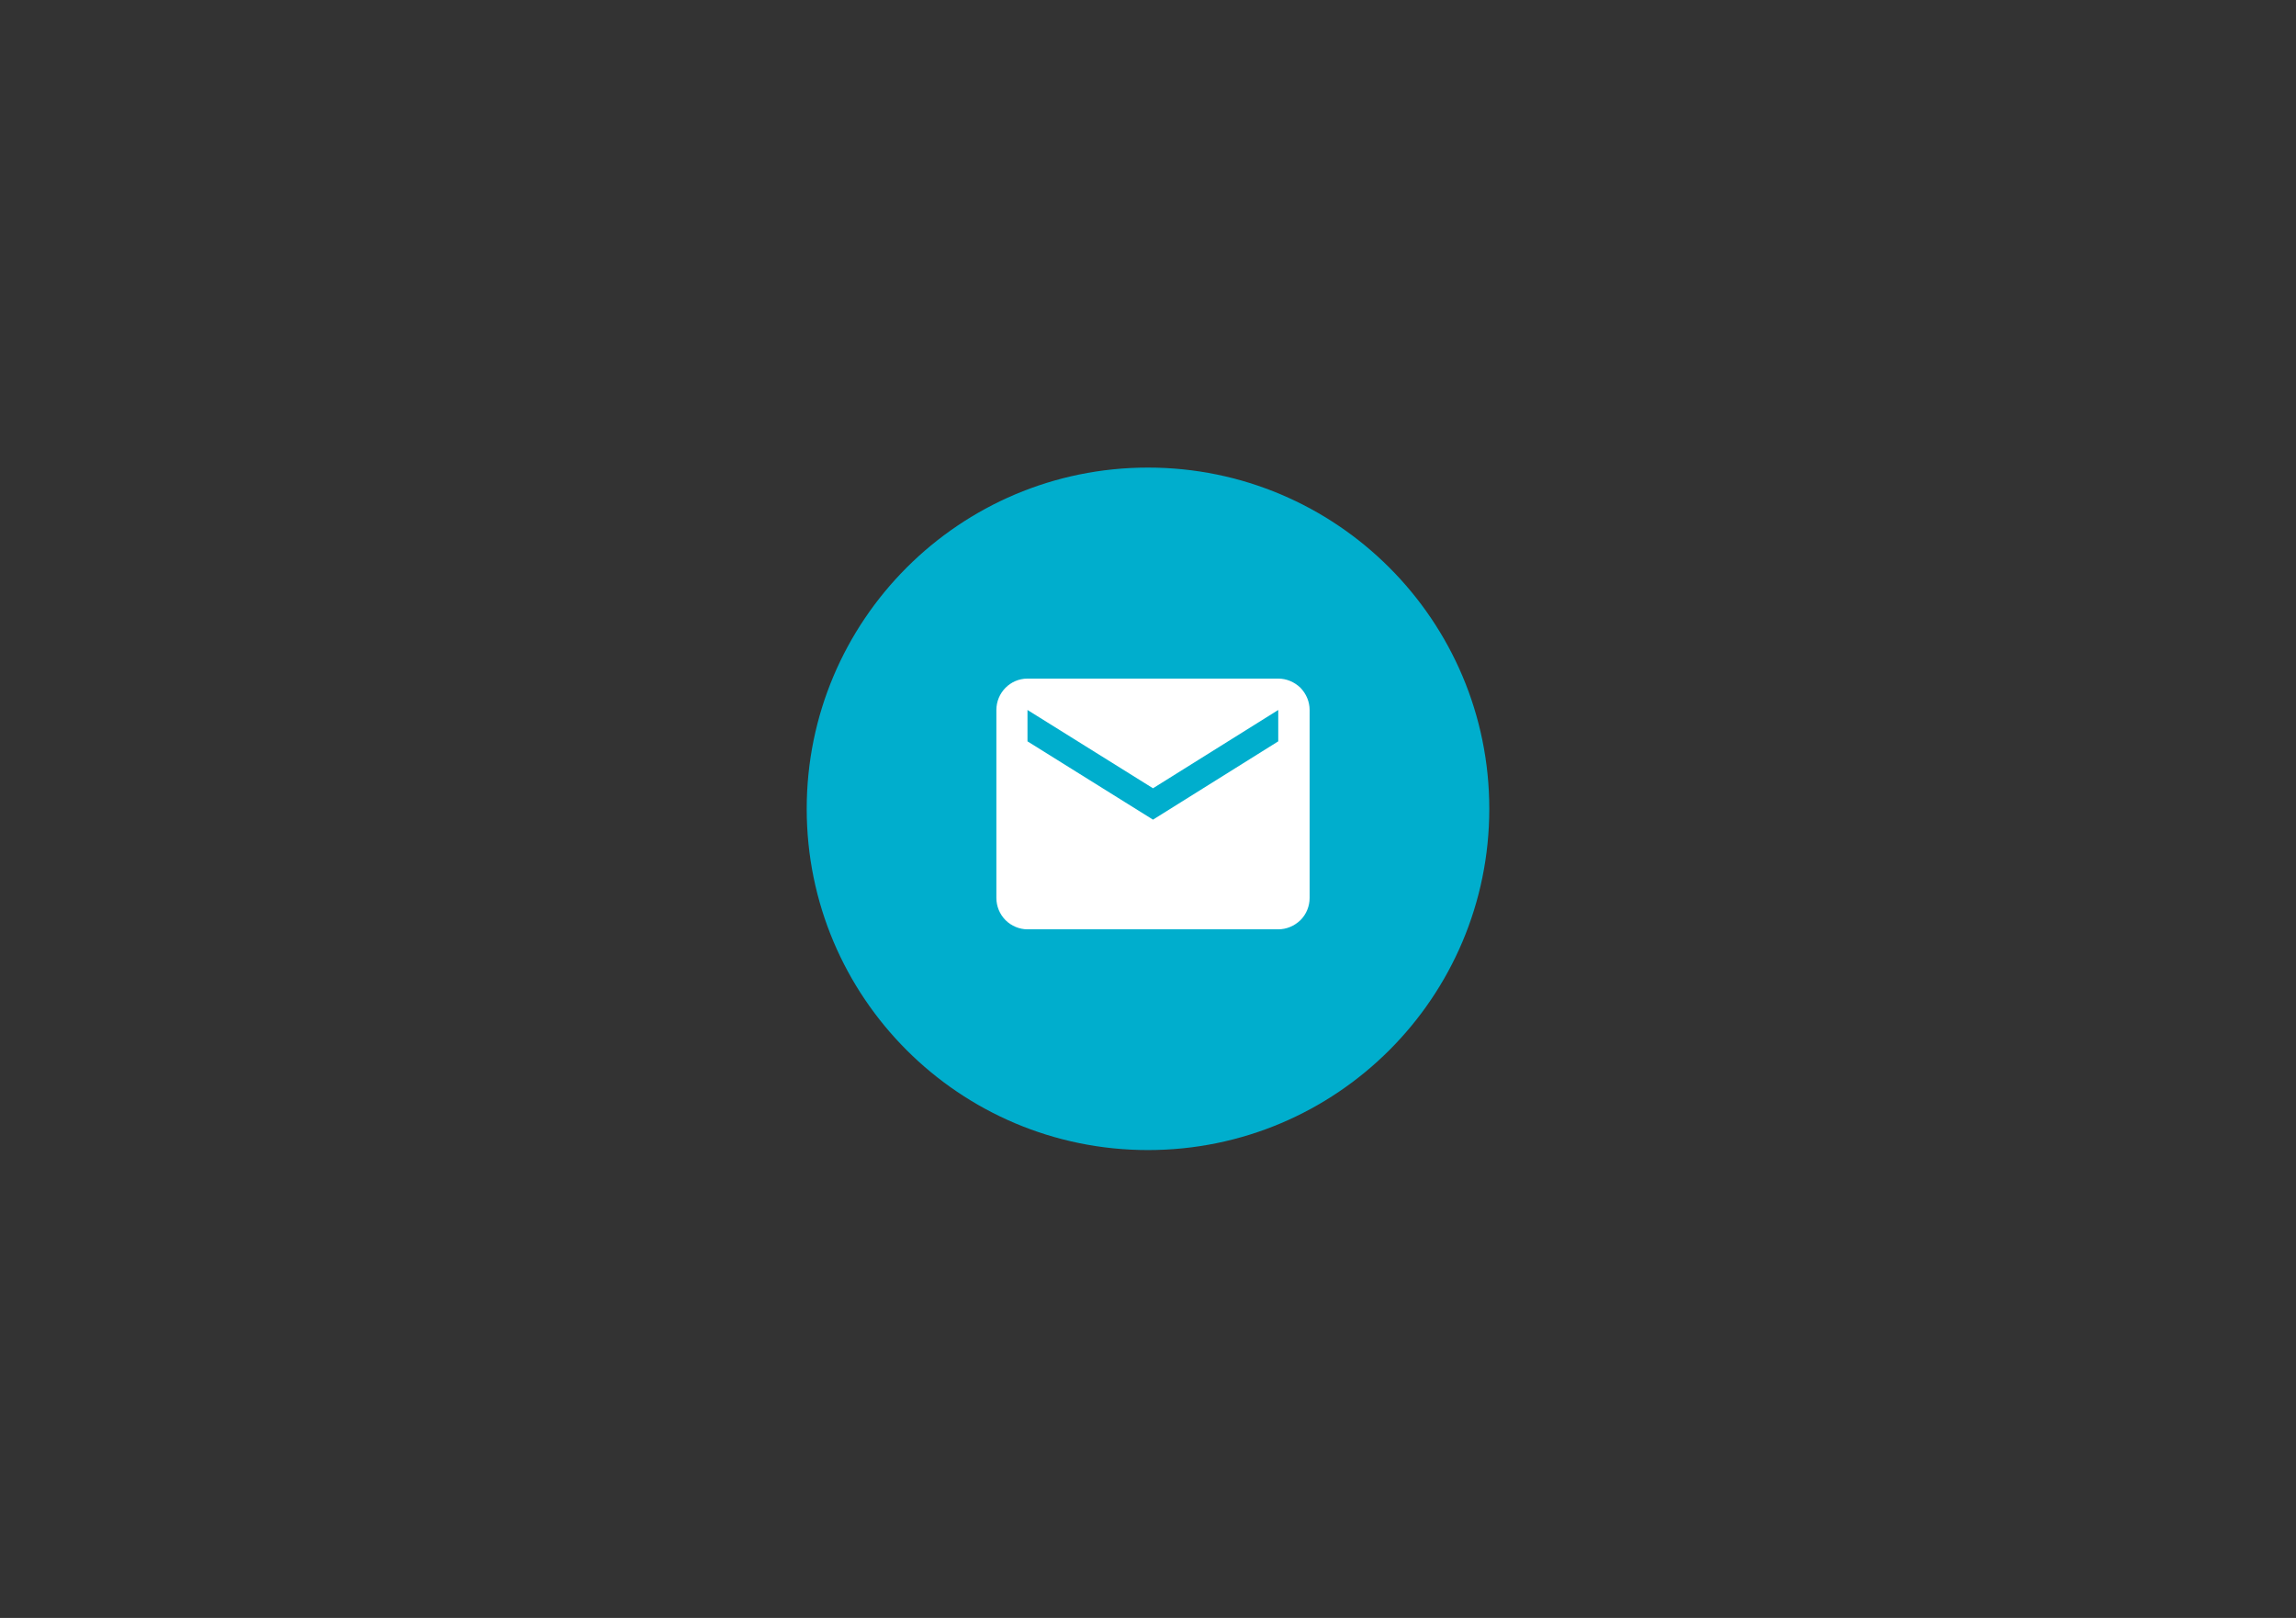 <?xml version="1.0" encoding="UTF-8"?>
<!DOCTYPE svg PUBLIC "-//W3C//DTD SVG 1.1//EN" "http://www.w3.org/Graphics/SVG/1.1/DTD/svg11.dtd">
<!-- Creator: CorelDRAW X7 -->
<svg xmlns="http://www.w3.org/2000/svg" xml:space="preserve" width="8.268in" height="5.827in" version="1.1" style="shape-rendering:geometricPrecision; text-rendering:geometricPrecision; image-rendering:optimizeQuality; fill-rule:evenodd; clip-rule:evenodd"
viewBox="0 0 8268 5827"
 xmlns:xlink="http://www.w3.org/1999/xlink">
 <rect x="0" y="0" width="8268" height="5827" fill="#333333" stroke="none"/>
 <defs>
  <style type="text/css">
   <![CDATA[
    .fil0 {fill:#00AECD;fill-rule:nonzero}
    .fil1 {fill:white;fill-rule:nonzero}
   ]]>
  </style>
 </defs>
 <g id="Layer_x0020_1">
  <g id="_1522744501616">
   <path class="fil0" d="M5363 2913c0,679 -550,1229 -1229,1229 -679,0 -1229,-550 -1229,-1229 0,-678 550,-1229 1229,-1229 679,0 1229,551 1229,1229z"/>
   <g>
    <path class="fil1" d="M4603 2670l-451 282 -452 -282 0 -113 452 282 451 -282 0 113zm0 -226l-903 0c-62,0 -112,51 -112,113l0 677c0,30 12,59 33,80 21,21 50,33 79,33l903 0c30,0 58,-12 80,-33 21,-21 33,-50 33,-80l0 -677c0,-30 -12,-58 -33,-80 -22,-21 -50,-33 -80,-33z"/>
   </g>
  </g>
 </g>
</svg>
